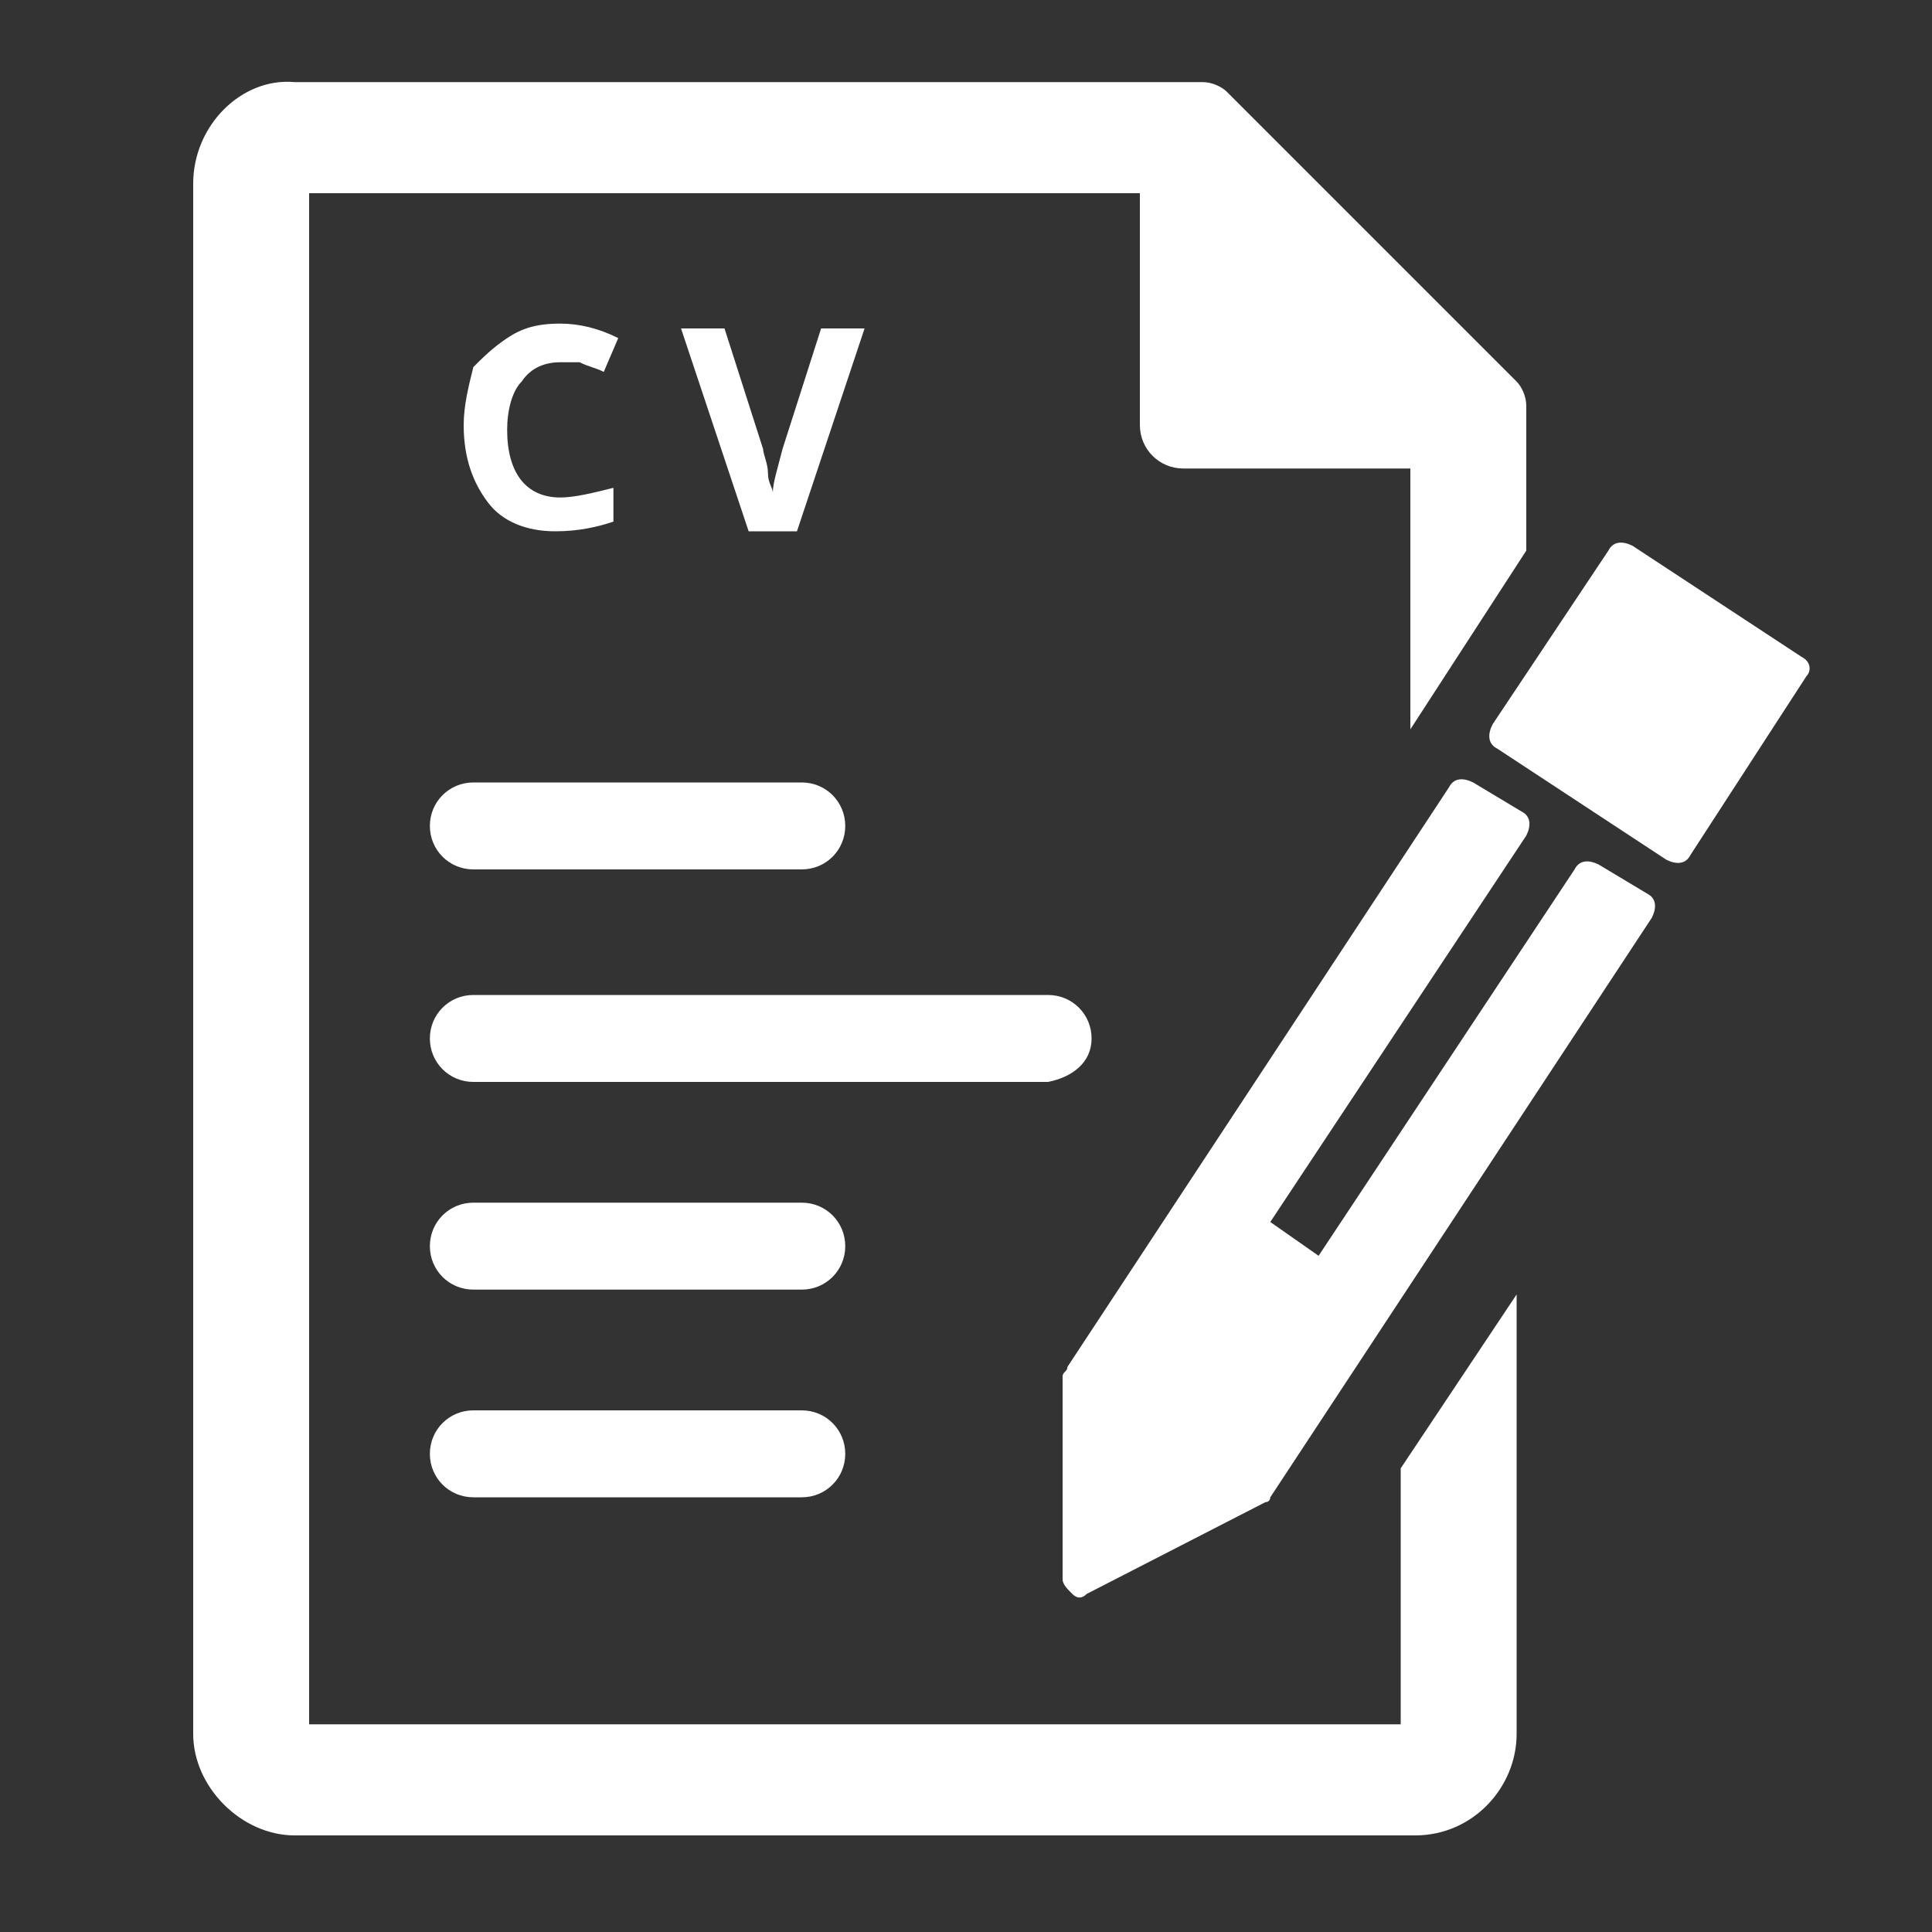 <?xml version="1.0" encoding="utf-8"?>
<!-- Generator: Adobe Illustrator 19.0.0, SVG Export Plug-In . SVG Version: 6.00 Build 0)  -->
<svg version="1.1" id="Layer_1" xmlns="http://www.w3.org/2000/svg" xmlns:xlink="http://www.w3.org/1999/xlink" x="0px" y="0px"
	 viewBox="0 0 40 40" style="enable-background:new 0 0 40 40;" xml:space="preserve">
<rect x="0" y="0" width="40" height="40" fill="#333333" stroke="none"/>
<style type="text/css">
	.st0{fill:#FFFFFF;}
</style>
<g id="XMLID_2_">
	<path id="XMLID_26_" class="st0" d="M24.5,9.7h4.7v5.4l2.4-3.7v-3c0-0.2-0.1-0.4-0.2-0.5l-6-6c-0.1-0.1-0.3-0.2-0.5-0.2H6.1
		C5,1.6,4,2.6,4,3.8v32.1C4,37,5,38,6.1,38h23.2c1.2,0,2.1-1,2.1-2.1v-9.1L29,30.4v5.3H6.4V4h17.2v4.8C23.6,9.3,24,9.7,24.5,9.7
		L24.5,9.7z"/>
	<path id="XMLID_23_" class="st0" d="M34.1,18.5l-1-0.6c-0.2-0.1-0.4-0.1-0.5,0.1l-5.3,8l-1-0.7l5.3-8c0.1-0.2,0.1-0.4-0.1-0.5
		l-1-0.6c-0.2-0.1-0.4-0.1-0.5,0.1l-7.9,12c0,0.1-0.1,0.1-0.1,0.2l0,4.2c0,0.1,0.1,0.2,0.2,0.3s0.2,0.1,0.3,0l3.7-1.9
		c0.1,0,0.1-0.1,0.1-0.1l7.9-12C34.3,18.8,34.3,18.6,34.1,18.5L34.1,18.5z"/>
	<path id="XMLID_20_" class="st0" d="M37.3,13.6l-3.5-2.3c-0.2-0.1-0.4-0.1-0.5,0.1L30.9,15c-0.1,0.2-0.1,0.4,0.1,0.5l3.5,2.3
		c0.2,0.1,0.4,0.1,0.5-0.1l2.4-3.7C37.5,13.9,37.5,13.7,37.3,13.6L37.3,13.6z"/>
	<path id="XMLID_17_" class="st0" d="M9.8,18h6.8c0.5,0,0.9-0.4,0.9-0.9s-0.4-0.9-0.9-0.9H9.8c-0.5,0-0.9,0.4-0.9,0.9S9.3,18,9.8,18
		L9.8,18z"/>
	<path id="XMLID_14_" class="st0" d="M22.6,21.5c0-0.5-0.4-0.9-0.9-0.9H9.8c-0.5,0-0.9,0.4-0.9,0.9s0.4,0.9,0.9,0.9h11.9
		C22.2,22.3,22.6,22,22.6,21.5L22.6,21.5z"/>
	<path id="XMLID_11_" class="st0" d="M9.8,26.7h6.8c0.5,0,0.9-0.4,0.9-0.9s-0.4-0.9-0.9-0.9H9.8c-0.5,0-0.9,0.4-0.9,0.9
		C8.9,26.3,9.3,26.7,9.8,26.7L9.8,26.7z"/>
	<path id="XMLID_8_" class="st0" d="M9.8,31h6.8c0.5,0,0.9-0.4,0.9-0.9s-0.4-0.9-0.9-0.9H9.8c-0.5,0-0.9,0.4-0.9,0.9S9.3,31,9.8,31
		L9.8,31z"/>
	<g id="XMLID_3_">
		<path id="XMLID_6_" class="st0" d="M11.6,7.5c-0.3,0-0.6,0.1-0.8,0.4c-0.2,0.2-0.3,0.6-0.3,1c0,0.9,0.4,1.4,1.1,1.4
			c0.3,0,0.7-0.1,1.1-0.2v0.7C12.4,10.9,12,11,11.5,11c-0.6,0-1.1-0.2-1.4-0.6C9.8,10,9.6,9.5,9.6,8.8c0-0.4,0.1-0.8,0.2-1.2
			C10,7.4,10.2,7.2,10.5,7s0.6-0.3,1.1-0.3c0.4,0,0.8,0.1,1.2,0.3l-0.3,0.7c-0.2-0.1-0.3-0.1-0.5-0.2C11.9,7.5,11.7,7.5,11.6,7.5z"
			/>
		<path id="XMLID_4_" class="st0" d="M17,6.8h0.9L16.5,11h-1l-1.4-4.2H15l0.8,2.5c0,0.1,0.1,0.3,0.1,0.5s0.1,0.3,0.1,0.4
			c0-0.2,0.1-0.5,0.2-0.9L17,6.8z"/>
	</g>
</g>
</svg>

